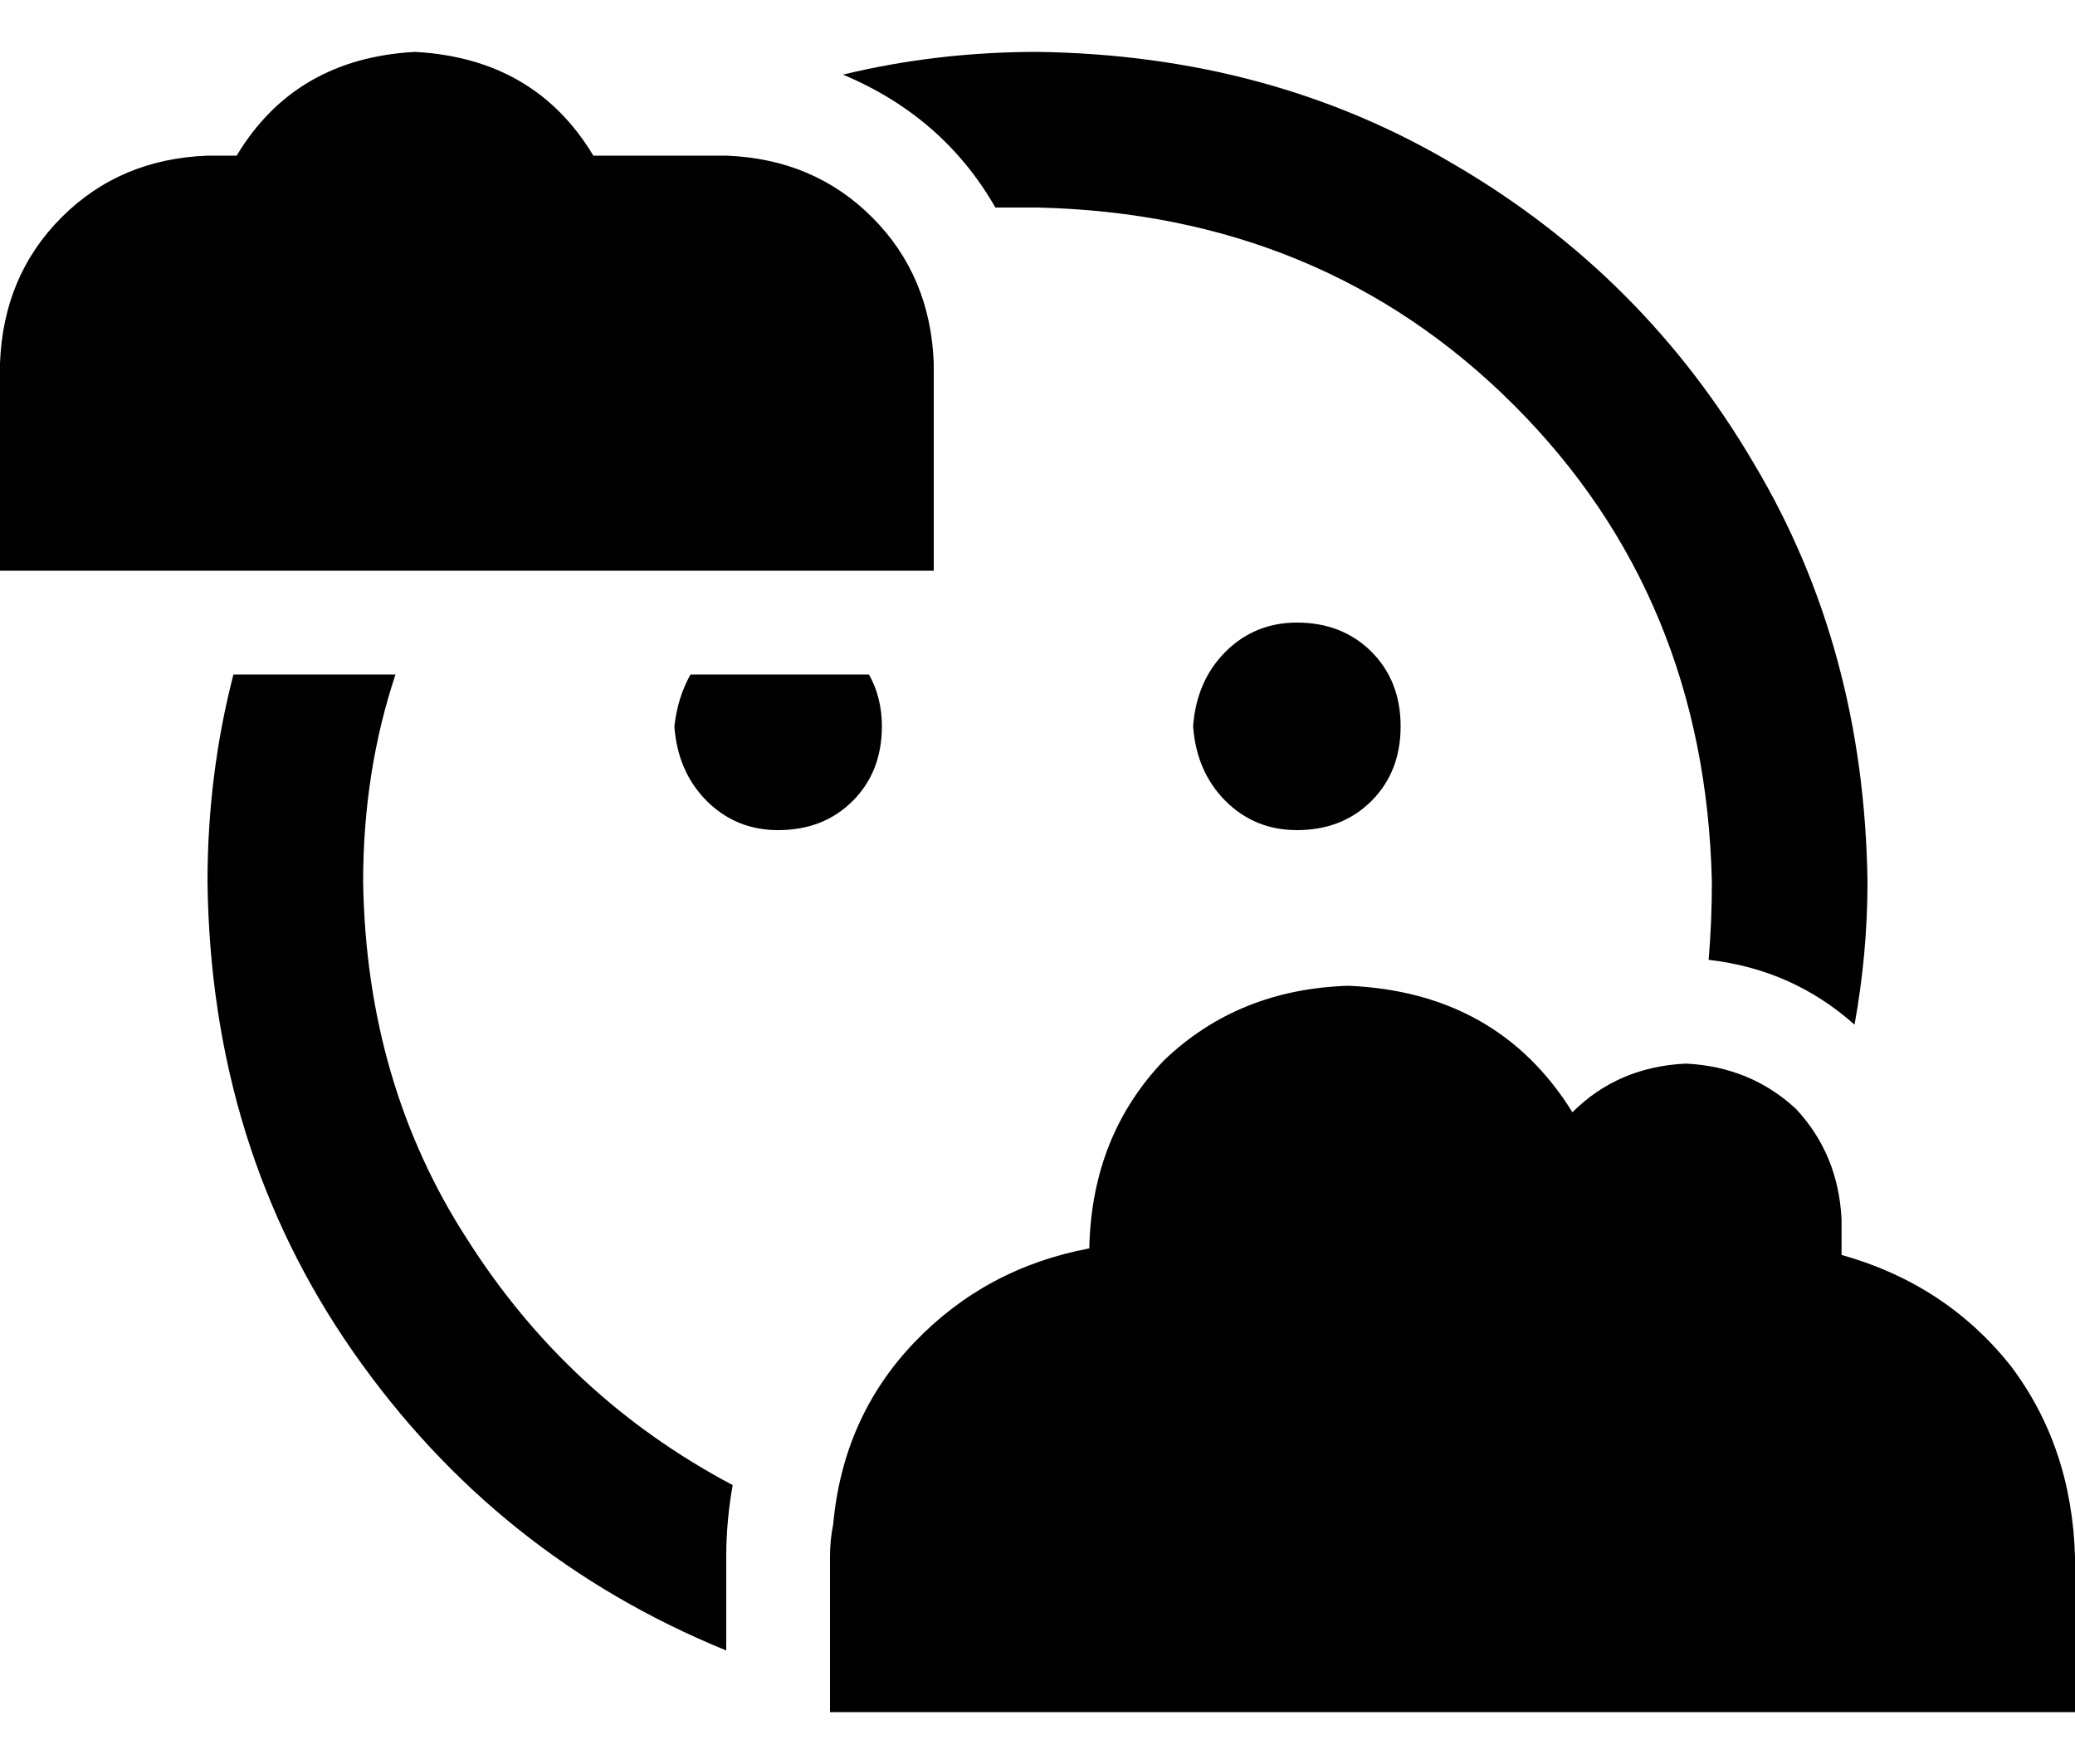 <svg viewBox="0 0 20 17" xmlns="http://www.w3.org/2000/svg">
<path d="M4 0.5C4.771 0.542 5.344 0.875 5.719 1.5H7C7.562 1.521 8.031 1.719 8.406 2.094C8.781 2.469 8.979 2.938 9 3.5V5.5H7H0V3.5C0.021 2.938 0.219 2.469 0.594 2.094C0.969 1.719 1.438 1.521 2 1.5H2.281C2.656 0.875 3.229 0.542 4 0.5ZM6.656 6.5H7H8.375C8.458 6.646 8.5 6.812 8.5 7C8.5 7.292 8.406 7.531 8.219 7.719C8.031 7.906 7.792 8 7.5 8C7.229 8 7 7.906 6.812 7.719C6.625 7.531 6.521 7.292 6.5 7C6.521 6.812 6.573 6.646 6.656 6.5ZM9.594 2C9.26 1.417 8.771 0.99 8.125 0.719C8.729 0.573 9.354 0.5 10 0.5C11.5 0.521 12.844 0.885 14.031 1.594C15.24 2.302 16.198 3.26 16.906 4.469C17.615 5.656 17.979 7 18 8.5C18 8.958 17.958 9.417 17.875 9.875C17.479 9.521 17.01 9.312 16.469 9.25C16.49 9 16.5 8.75 16.5 8.5C16.458 6.667 15.823 5.135 14.594 3.906C13.365 2.677 11.833 2.042 10 2C9.875 2 9.74 2 9.594 2ZM2.25 6.5H3.812C3.604 7.125 3.5 7.792 3.5 8.5C3.521 9.792 3.854 10.938 4.5 11.938C5.146 12.958 6 13.75 7.062 14.312C7.021 14.542 7 14.771 7 15V15.906C5.521 15.302 4.323 14.344 3.406 13.031C2.49 11.719 2.021 10.208 2 8.5C2 7.812 2.083 7.146 2.25 6.5ZM20 16.5H10H8V16.25V15.5V15C8 14.896 8.01 14.792 8.031 14.688C8.094 14 8.354 13.417 8.812 12.938C9.271 12.458 9.833 12.156 10.5 12.031C10.5 12.01 10.5 12 10.5 12C10.521 11.292 10.76 10.698 11.219 10.219C11.698 9.76 12.292 9.521 13 9.5C13.958 9.542 14.677 9.948 15.156 10.719C15.448 10.427 15.812 10.271 16.25 10.25C16.667 10.271 17.021 10.417 17.312 10.688C17.583 10.979 17.729 11.333 17.75 11.75V12.094C18.417 12.281 18.958 12.635 19.375 13.156C19.771 13.677 19.979 14.292 20 15V16.5ZM12.5 6C12.792 6 13.031 6.094 13.219 6.281C13.406 6.469 13.5 6.708 13.5 7C13.5 7.292 13.406 7.531 13.219 7.719C13.031 7.906 12.792 8 12.5 8C12.229 8 12 7.906 11.812 7.719C11.625 7.531 11.521 7.292 11.5 7C11.521 6.708 11.625 6.469 11.812 6.281C12 6.094 12.229 6 12.5 6Z"/>
</svg>
